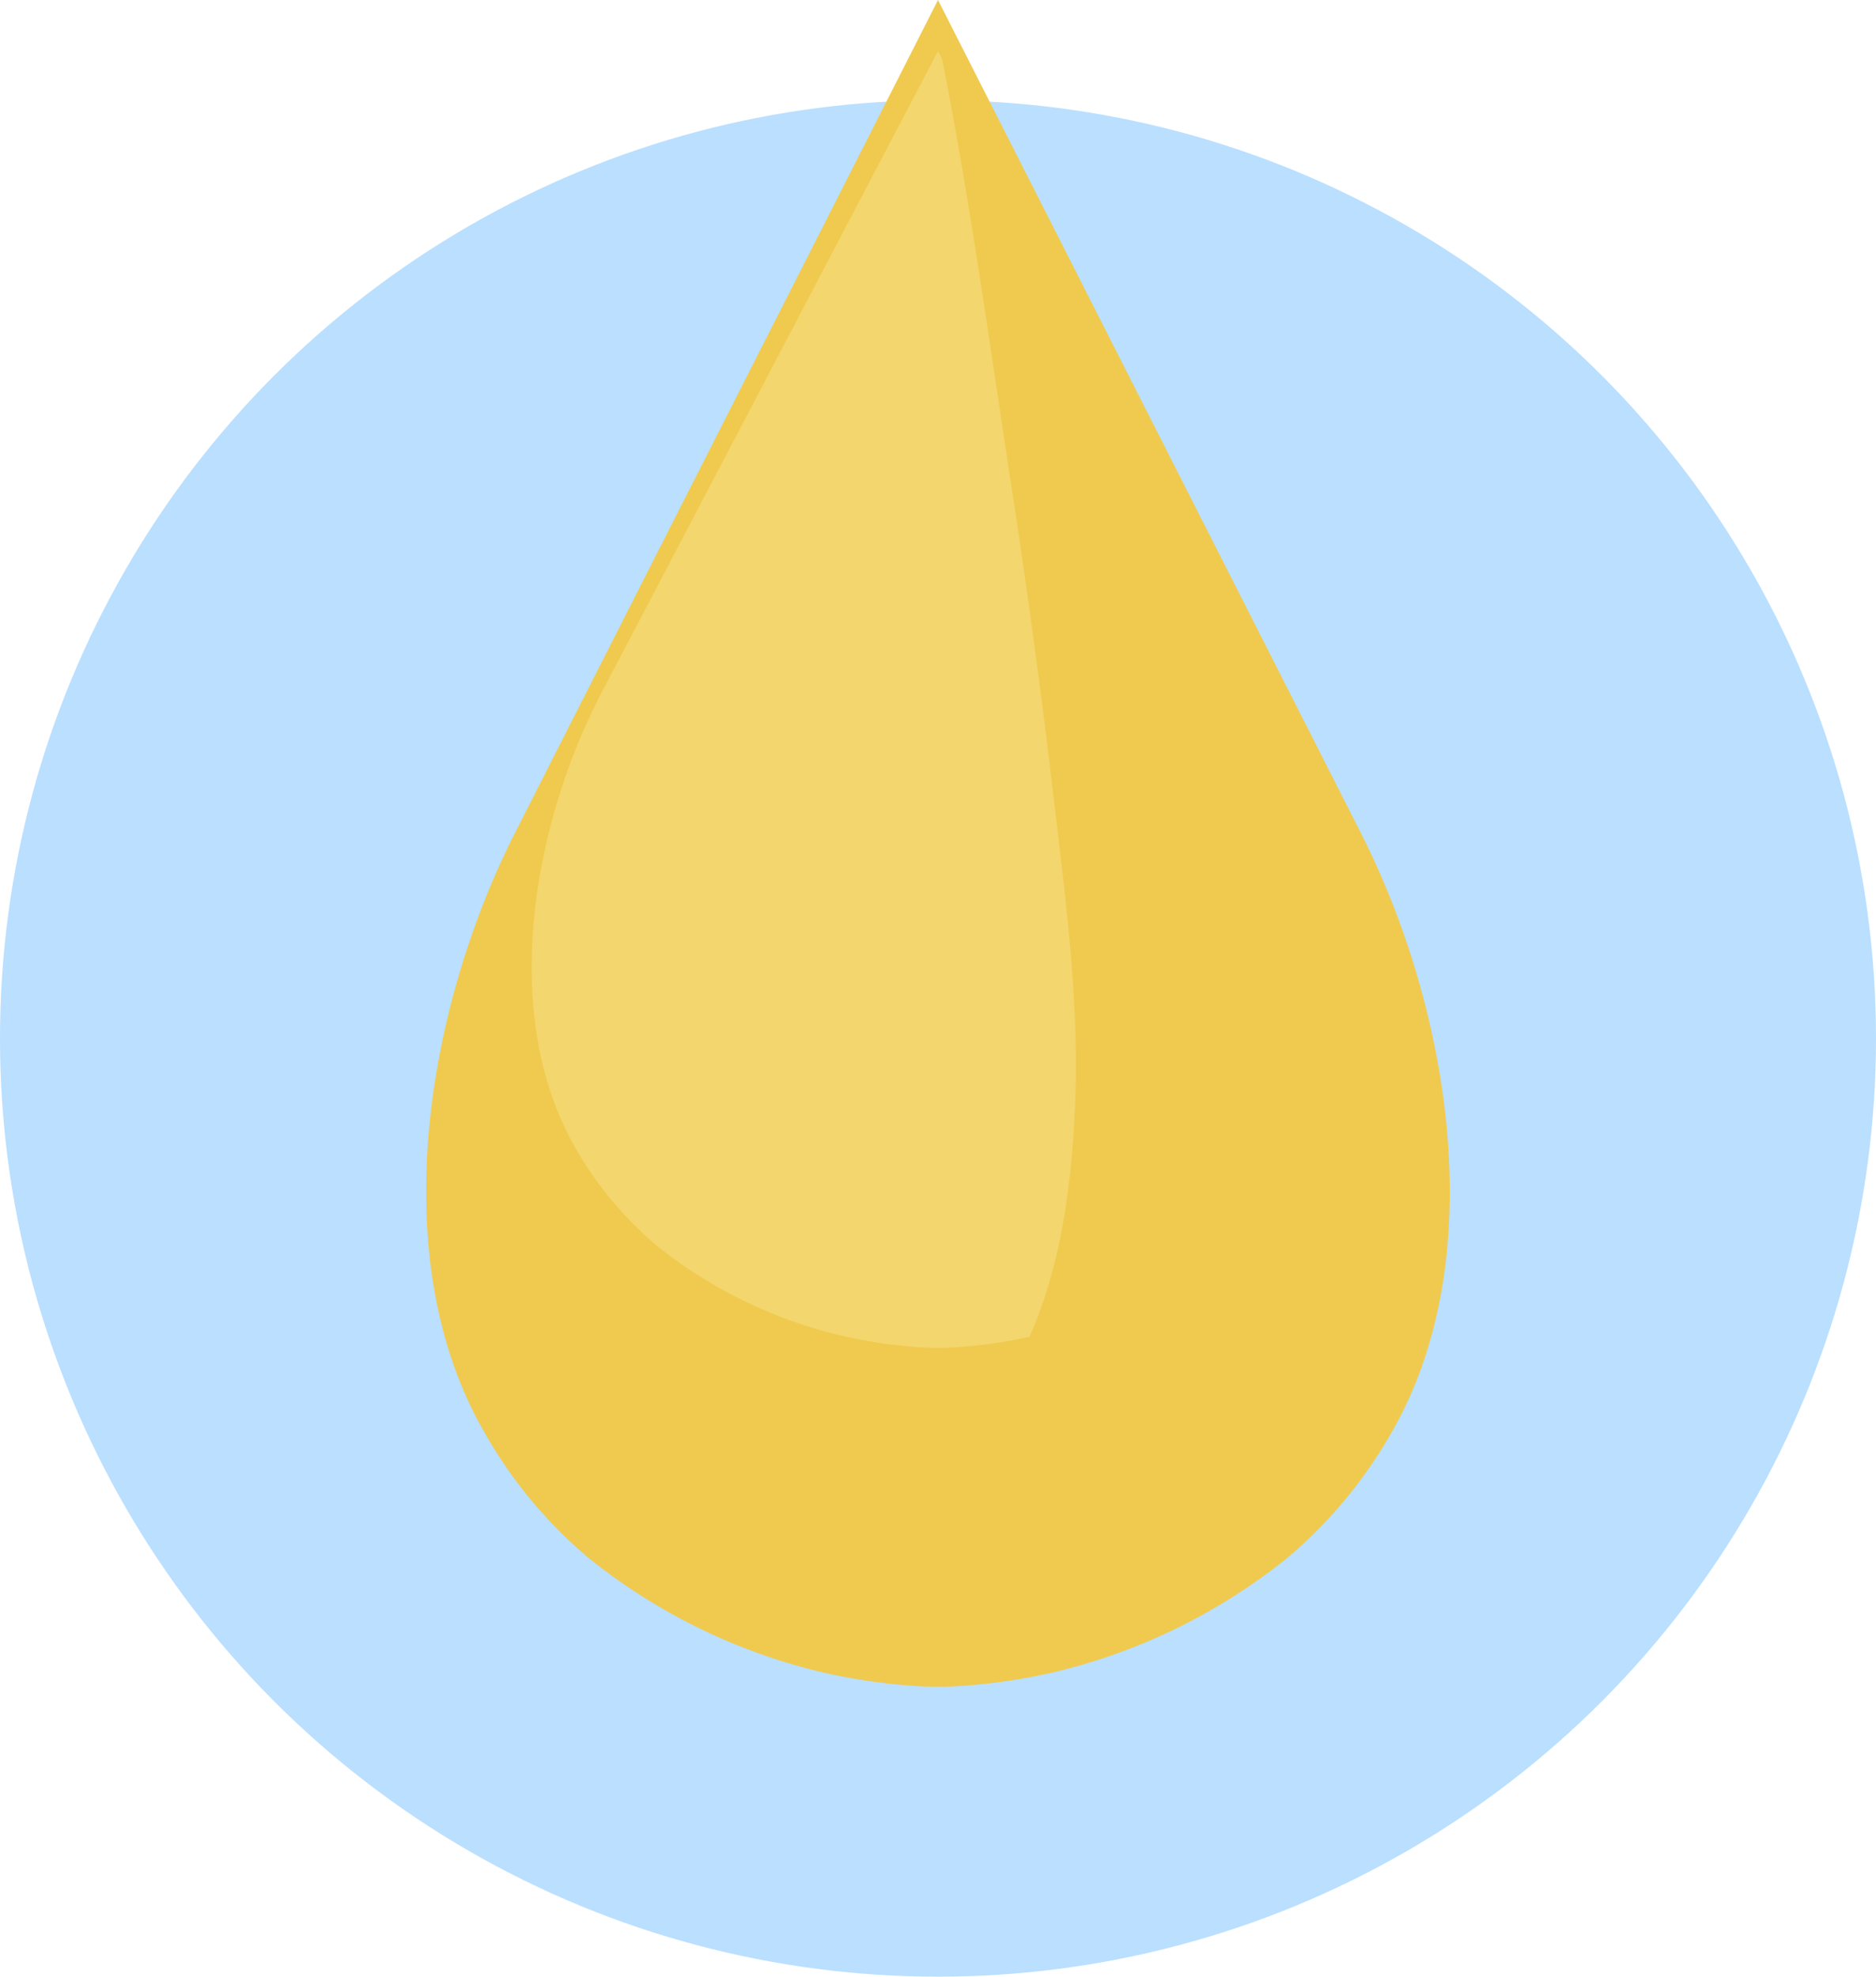 <svg xmlns="http://www.w3.org/2000/svg" width="119.854" height="126.257" viewBox="0 0 119.854 126.257">
  <g id="Grupo_27125" data-name="Grupo 27125" transform="translate(-254.34 -310.965)">
    <circle id="Elipse_1537" data-name="Elipse 1537" cx="59.927" cy="59.927" r="59.927" transform="translate(254.34 317.368)" fill="#badfff"/>
    <g id="Grupo_27124" data-name="Grupo 27124" transform="translate(281.568 310.965)">
      <path id="Trazado_55244" data-name="Trazado 55244" d="M272.6,364.041c-5.609,10.973-8.514,27.065-2.059,38.34a29.44,29.44,0,0,0,6.655,8.062,37.685,37.685,0,0,0,14.66,7.261,36.964,36.964,0,0,0,7.29,1h.828a36.919,36.919,0,0,0,7.288-1,37.628,37.628,0,0,0,14.653-7.261,29.683,29.683,0,0,0,6.668-8.062c6.453-11.275,3.546-27.368-2.072-38.34l-26.948-53.076Z" transform="translate(-266.864 -310.965)" fill="#f0ca4e"/>
      <path id="Trazado_55245" data-name="Trazado 55245" d="M274.521,353.272c-4.461,8.438-6.761,20.813-1.635,29.479a23.1,23.1,0,0,0,5.29,6.2A29.881,29.881,0,0,0,295.6,395.3h.65a29.869,29.869,0,0,0,17.423-6.348,23.147,23.147,0,0,0,5.292-6.2c5.116-8.666,2.815-21.041-1.648-29.479l-21.389-40.81Z" transform="translate(-263.226 -309.207)" fill="#f5de83" opacity="0.6" style="mix-blend-mode: screen;isolation: isolate"/>
      <path id="Trazado_55246" data-name="Trazado 55246" d="M270.256,366.853s6.331,16.8,28.685,17.443c22.367.659,33.9-21.252,30.185-39.675,0,0,0,27.4-32.144,26.333-32.122-1.059-26.311-32.894-26.311-32.894S263.949,350.534,270.256,366.853Z" transform="translate(-266.05 -279.154)" fill="#f0ca4e" style="mix-blend-mode: multiply;isolation: isolate"/>
      <path id="Trazado_55247" data-name="Trazado 55247" d="M276.416,360.126s16.862,11.325,36.388-1.987c0,0,2.3-3.2-3.379-2.846s-22.563,2.337-31.846-1.239S272.333,357.249,276.416,360.126Z" transform="translate(-260.914 -261.569)" fill="#f0ca4e" style="mix-blend-mode: multiply;isolation: isolate"/>
      <path id="Trazado_55248" data-name="Trazado 55248" d="M320,362.533s-23.722-45.23-26.444-50.587c1.924,9.331,3.3,19.406,4.74,28.824q1.546,10.044,2.733,20.128c.754,6.429,1.607,12.821,1.359,19.313-.224,5.492-.983,11.364-3.55,16.295a24.367,24.367,0,0,1-9.109,9.653,25.438,25.438,0,0,1-17.8,2.987,35.566,35.566,0,0,0,20.652,7.512h.787a35.6,35.6,0,0,0,21.306-8.014,28.76,28.76,0,0,0,6.466-7.827C327.4,389.877,325.452,373.182,320,362.533Z" transform="translate(-260.923 -309.813)" fill="#f0ca4e" style="mix-blend-mode: multiply;isolation: isolate"/>
    </g>
  </g>
</svg>
